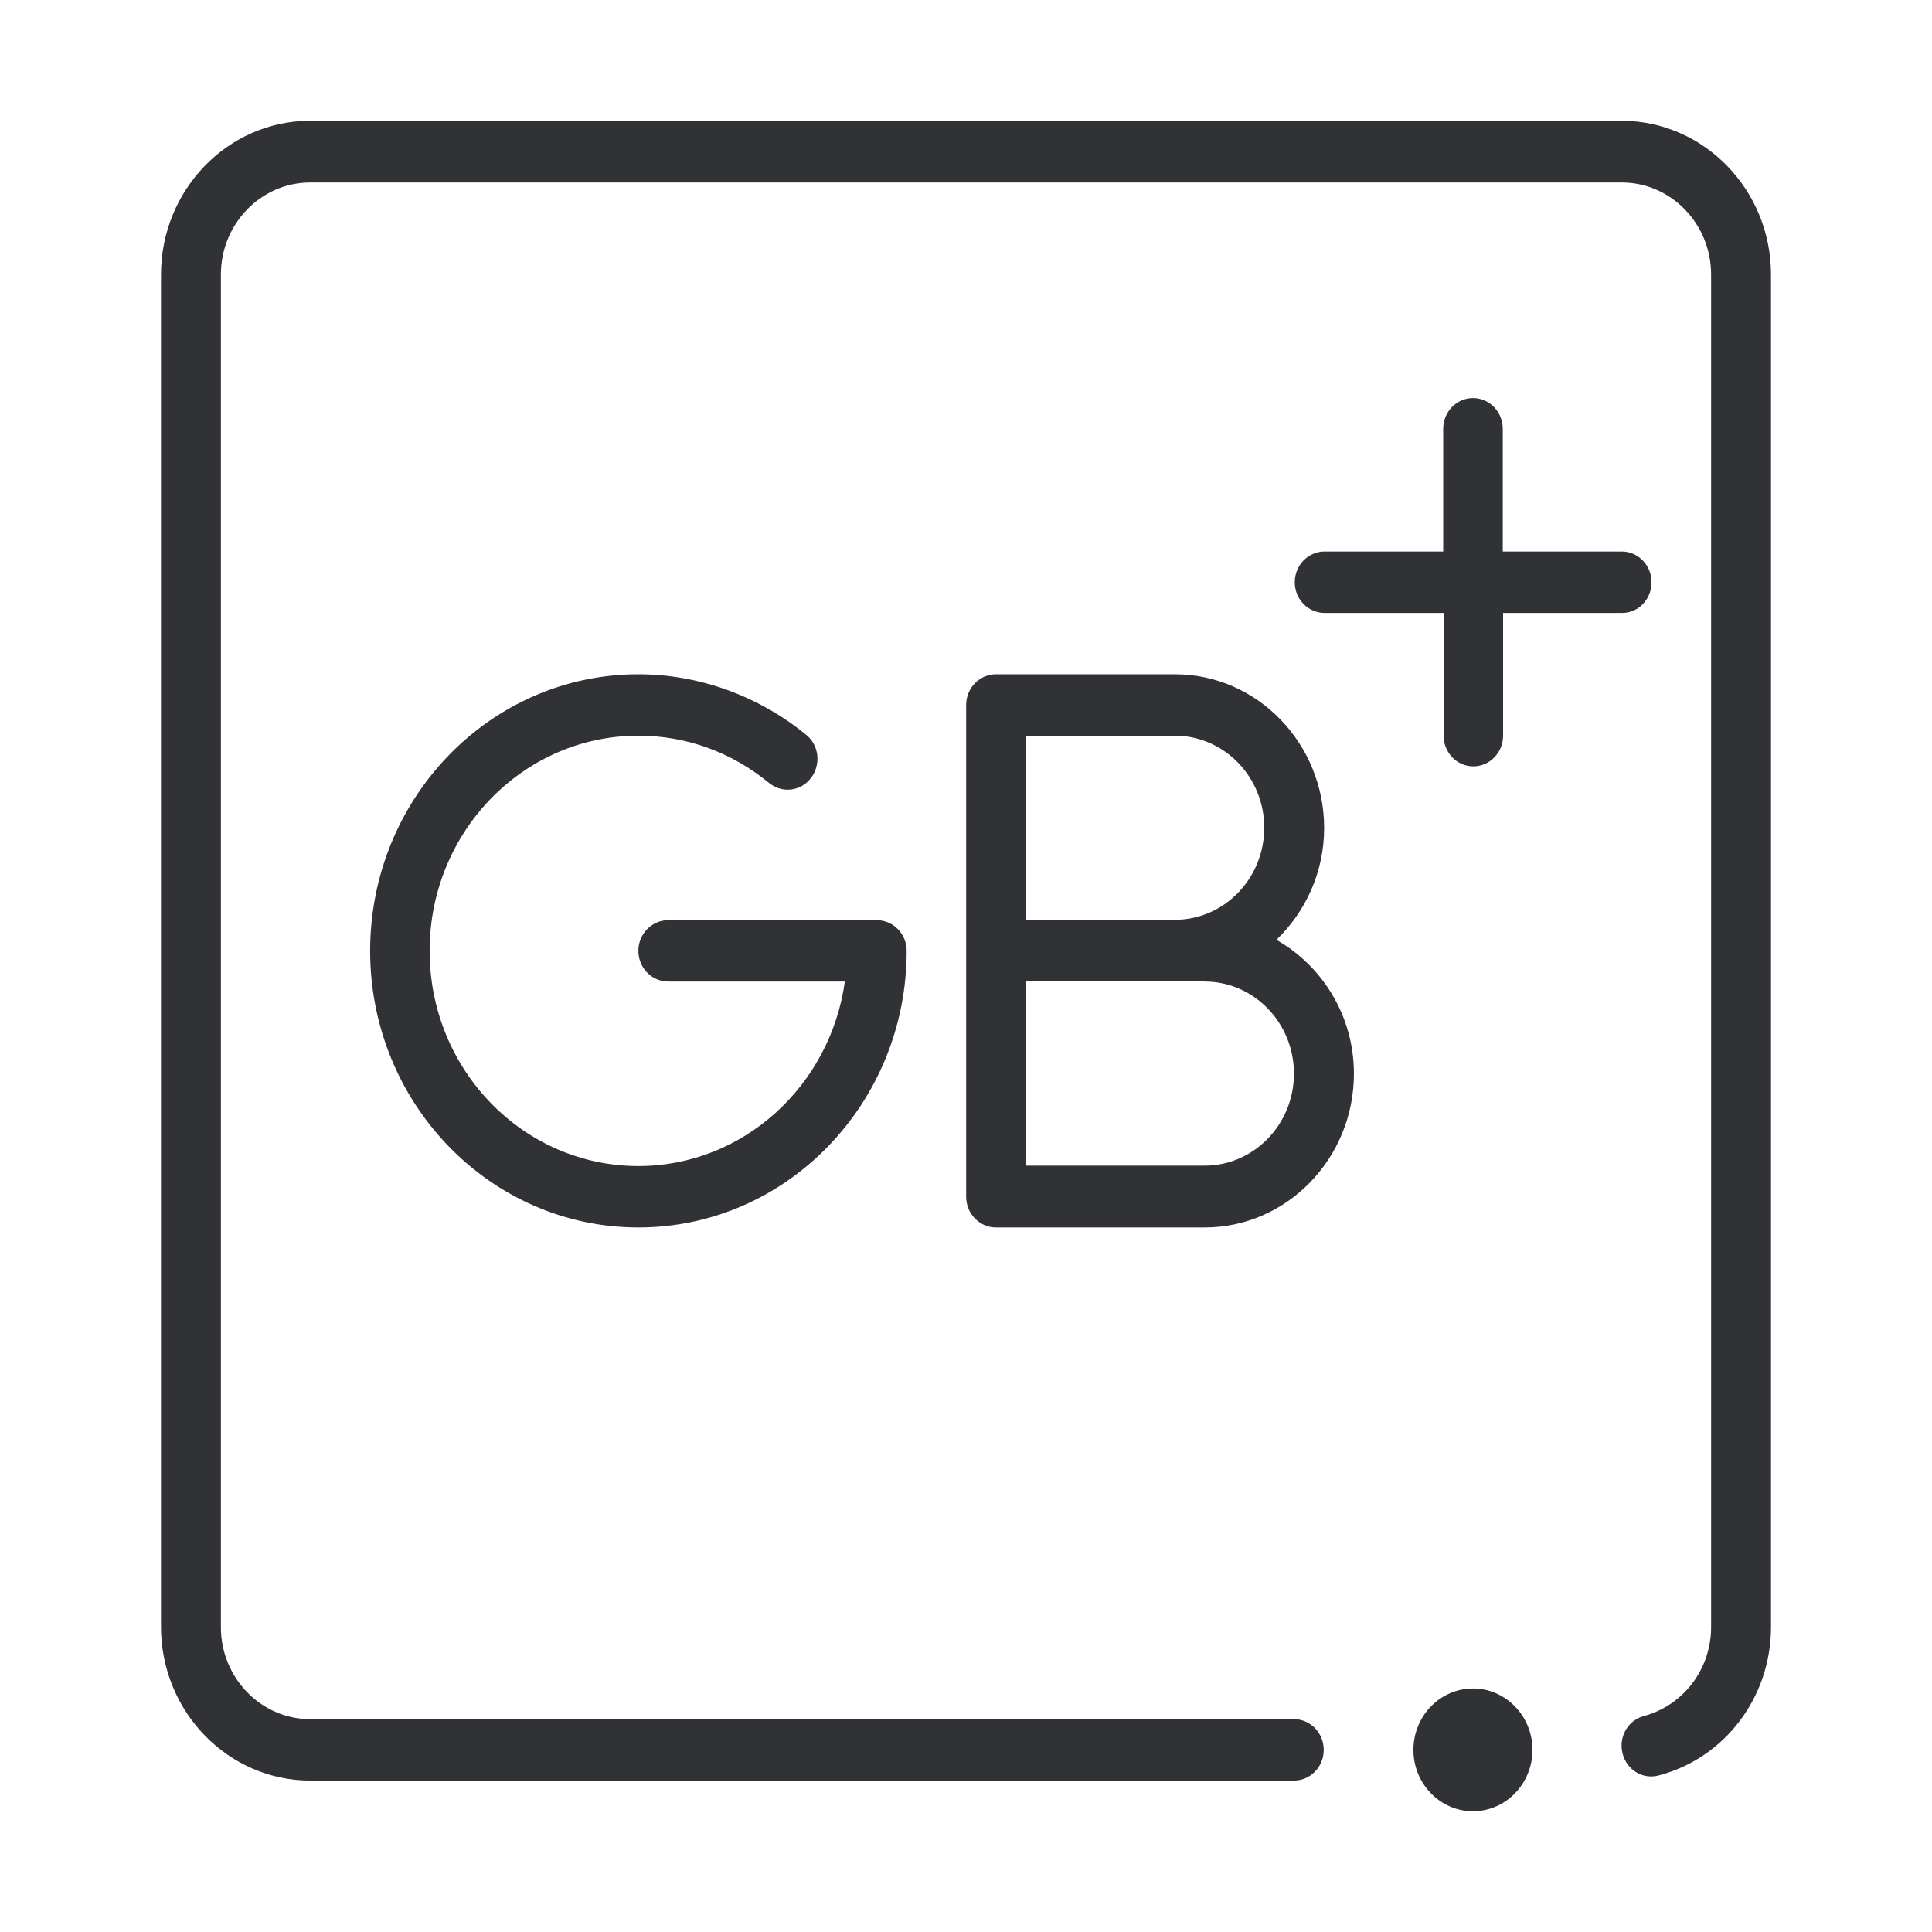 <svg width="24" height="24" viewBox="0 0 24 24" fill="none" xmlns="http://www.w3.org/2000/svg">
<path fill-rule="evenodd" clip-rule="evenodd" d="M22 20.213V3.411C22 2.36 21.17 1.505 20.151 1.5H3.854C2.83 1.5 2 2.36 2 3.411V20.208C2 21.264 2.834 22.119 3.854 22.119H16.074C16.278 22.119 16.444 21.948 16.444 21.738C16.444 21.527 16.278 21.356 16.074 21.356H3.854C3.242 21.356 2.744 20.843 2.744 20.213V3.411C2.744 2.78 3.242 2.267 3.854 2.267H20.146C20.758 2.267 21.256 2.78 21.256 3.411V20.213C21.256 20.731 20.914 21.185 20.421 21.317C20.222 21.371 20.104 21.576 20.156 21.782C20.208 21.987 20.407 22.109 20.606 22.055C21.426 21.84 22 21.083 22 20.213ZM18.672 7.614H20.151C20.355 7.614 20.516 7.443 20.516 7.233C20.516 7.022 20.35 6.851 20.146 6.851H18.668V5.327C18.668 5.116 18.502 4.945 18.298 4.945C18.094 4.945 17.928 5.116 17.928 5.327V6.851H16.454C16.25 6.851 16.084 7.022 16.084 7.233C16.084 7.443 16.25 7.614 16.454 7.614H17.933V9.139C17.933 9.349 18.099 9.52 18.302 9.52C18.506 9.52 18.672 9.349 18.672 9.139V7.614ZM5.337 11.812C5.337 13.288 6.499 14.485 7.93 14.485C9.234 14.485 10.315 13.488 10.495 12.193H8.3C8.096 12.193 7.93 12.022 7.93 11.812C7.93 11.602 8.096 11.431 8.3 11.431H10.893C11.097 11.431 11.263 11.602 11.263 11.812C11.263 13.708 9.77 15.248 7.93 15.248C6.091 15.248 4.598 13.708 4.598 11.812C4.598 9.916 6.091 8.376 7.93 8.376C8.684 8.376 9.424 8.645 10.016 9.129C10.177 9.261 10.201 9.5 10.073 9.666C9.945 9.833 9.713 9.857 9.552 9.725C9.087 9.344 8.528 9.139 7.93 9.139C6.499 9.139 5.337 10.336 5.337 11.812ZM16.449 10.287C16.449 9.236 15.619 8.376 14.595 8.376H12.372C12.168 8.376 12.002 8.547 12.002 8.757V11.812V14.866C12.002 15.076 12.168 15.248 12.372 15.248H14.965C15.984 15.248 16.819 14.392 16.819 13.337C16.819 12.618 16.425 11.998 15.856 11.675C16.217 11.328 16.449 10.834 16.449 10.287ZM12.742 9.139H14.595C15.207 9.139 15.705 9.652 15.705 10.282C15.705 10.913 15.207 11.426 14.595 11.426H12.742V9.139ZM16.074 13.337C16.074 12.706 15.577 12.193 14.965 12.193V12.188H14.595H12.742V14.48H14.965C15.577 14.48 16.074 13.967 16.074 13.337ZM19.037 21.738C19.037 22.158 18.705 22.5 18.298 22.5C17.89 22.5 17.558 22.158 17.558 21.738C17.558 21.317 17.89 20.975 18.298 20.975C18.705 20.975 19.037 21.317 19.037 21.738Z" fill="#313235"/>
</svg>
